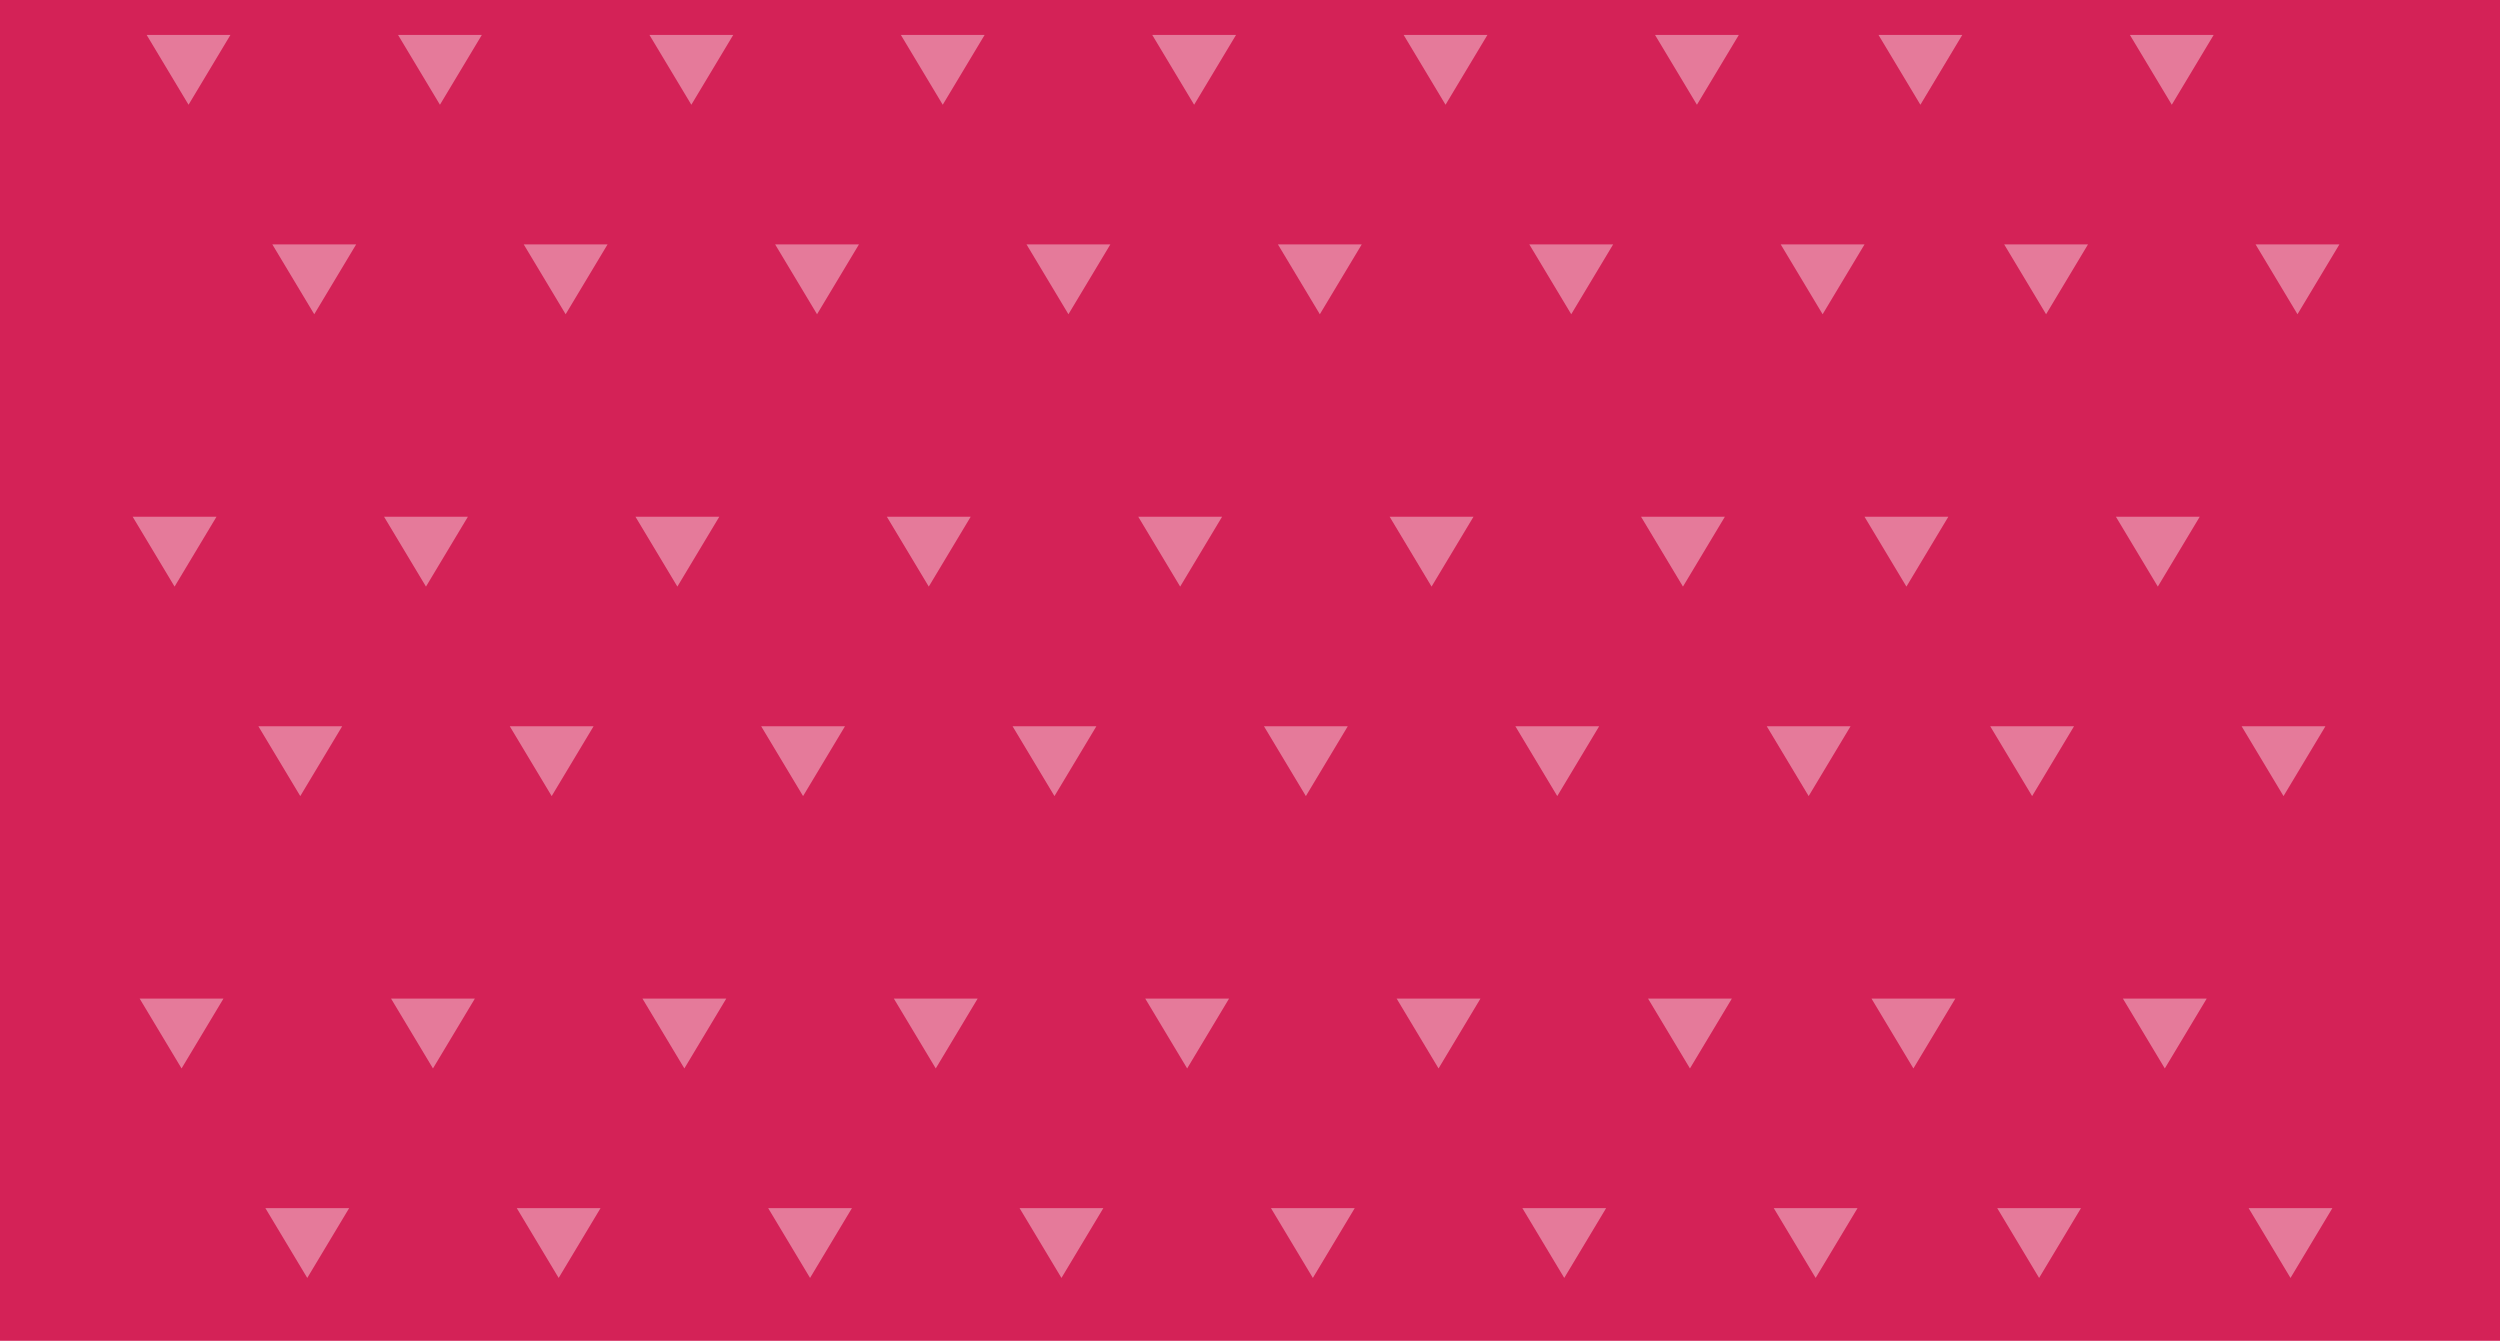 <svg width="358" height="192" viewBox="0 0 358 192" fill="none" xmlns="http://www.w3.org/2000/svg">
<rect width="358" height="192" fill="#D42257"/>
<g clip-path="url(#clip0_146_327)">
<path fill-rule="evenodd" clip-rule="evenodd" d="M305 5H317L311 15L305 5ZM323 35H335L329 45L323 35Z" fill="white" fill-opacity="0.4"/>
<path fill-rule="evenodd" clip-rule="evenodd" d="M129 5H141L135 15L129 5ZM147 35H159L153 45L147 35Z" fill="white" fill-opacity="0.4"/>
<path fill-rule="evenodd" clip-rule="evenodd" d="M165 5H177L171 15L165 5ZM183 35H195L189 45L183 35Z" fill="white" fill-opacity="0.4"/>
<path fill-rule="evenodd" clip-rule="evenodd" d="M201 5H213L207 15L201 5ZM219 35H231L225 45L219 35Z" fill="white" fill-opacity="0.4"/>
<path fill-rule="evenodd" clip-rule="evenodd" d="M237 5H249L243 15L237 5ZM255 35H267L261 45L255 35Z" fill="white" fill-opacity="0.4"/>
<path fill-rule="evenodd" clip-rule="evenodd" d="M269 5H281L275 15L269 5ZM287 35H299L293 45L287 35Z" fill="white" fill-opacity="0.4"/>
<path fill-rule="evenodd" clip-rule="evenodd" d="M57 5H69L63 15L57 5ZM75 35H87L81 45L75 35Z" fill="white" fill-opacity="0.4"/>
<path fill-rule="evenodd" clip-rule="evenodd" d="M21 5H33L27 15L21 5ZM39 35H51L45 45L39 35Z" fill="white" fill-opacity="0.4"/>
<path fill-rule="evenodd" clip-rule="evenodd" d="M93 5H105L99 15L93 5ZM111 35H123L117 45L111 35Z" fill="white" fill-opacity="0.4"/>
<path fill-rule="evenodd" clip-rule="evenodd" d="M303 74H315L309 84L303 74ZM321 104H333L327 114L321 104Z" fill="white" fill-opacity="0.4"/>
<path fill-rule="evenodd" clip-rule="evenodd" d="M127 74H139L133 84L127 74ZM145 104H157L151 114L145 104Z" fill="white" fill-opacity="0.4"/>
<path fill-rule="evenodd" clip-rule="evenodd" d="M163 74H175L169 84L163 74ZM181 104H193L187 114L181 104Z" fill="white" fill-opacity="0.4"/>
<path fill-rule="evenodd" clip-rule="evenodd" d="M199 74H211L205 84L199 74ZM217 104H229L223 114L217 104Z" fill="white" fill-opacity="0.4"/>
<path fill-rule="evenodd" clip-rule="evenodd" d="M235 74H247L241 84L235 74ZM253 104H265L259 114L253 104Z" fill="white" fill-opacity="0.4"/>
<path fill-rule="evenodd" clip-rule="evenodd" d="M267 74H279L273 84L267 74ZM285 104H297L291 114L285 104Z" fill="white" fill-opacity="0.4"/>
<path fill-rule="evenodd" clip-rule="evenodd" d="M55 74H67L61 84L55 74ZM73 104H85L79 114L73 104Z" fill="white" fill-opacity="0.4"/>
<path fill-rule="evenodd" clip-rule="evenodd" d="M19 74H31L25 84L19 74ZM37 104H49L43 114L37 104Z" fill="white" fill-opacity="0.4"/>
<path fill-rule="evenodd" clip-rule="evenodd" d="M91 74H103L97 84L91 74ZM109 104H121L115 114L109 104Z" fill="white" fill-opacity="0.4"/>
<path fill-rule="evenodd" clip-rule="evenodd" d="M304 143H316L310 153L304 143ZM322 173H334L328 183L322 173Z" fill="white" fill-opacity="0.4"/>
<path fill-rule="evenodd" clip-rule="evenodd" d="M128 143H140L134 153L128 143ZM146 173H158L152 183L146 173Z" fill="white" fill-opacity="0.4"/>
<path fill-rule="evenodd" clip-rule="evenodd" d="M164 143H176L170 153L164 143ZM182 173H194L188 183L182 173Z" fill="white" fill-opacity="0.4"/>
<path fill-rule="evenodd" clip-rule="evenodd" d="M200 143H212L206 153L200 143ZM218 173H230L224 183L218 173Z" fill="white" fill-opacity="0.4"/>
<path fill-rule="evenodd" clip-rule="evenodd" d="M236 143H248L242 153L236 143ZM254 173H266L260 183L254 173Z" fill="white" fill-opacity="0.4"/>
<path fill-rule="evenodd" clip-rule="evenodd" d="M268 143H280L274 153L268 143ZM286 173H298L292 183L286 173Z" fill="white" fill-opacity="0.4"/>
<path fill-rule="evenodd" clip-rule="evenodd" d="M56 143H68L62 153L56 143ZM74 173H86L80 183L74 173Z" fill="white" fill-opacity="0.4"/>
<path fill-rule="evenodd" clip-rule="evenodd" d="M20 143H32L26 153L20 143ZM38 173H50L44 183L38 173Z" fill="white" fill-opacity="0.4"/>
<path fill-rule="evenodd" clip-rule="evenodd" d="M92 143H104L98 153L92 143ZM110 173H122L116 183L110 173Z" fill="white" fill-opacity="0.4"/>
</g>
<defs>
<clipPath id="clip0_146_327">
<rect width="358" height="192" fill="white"/>
</clipPath>
</defs>
</svg>
